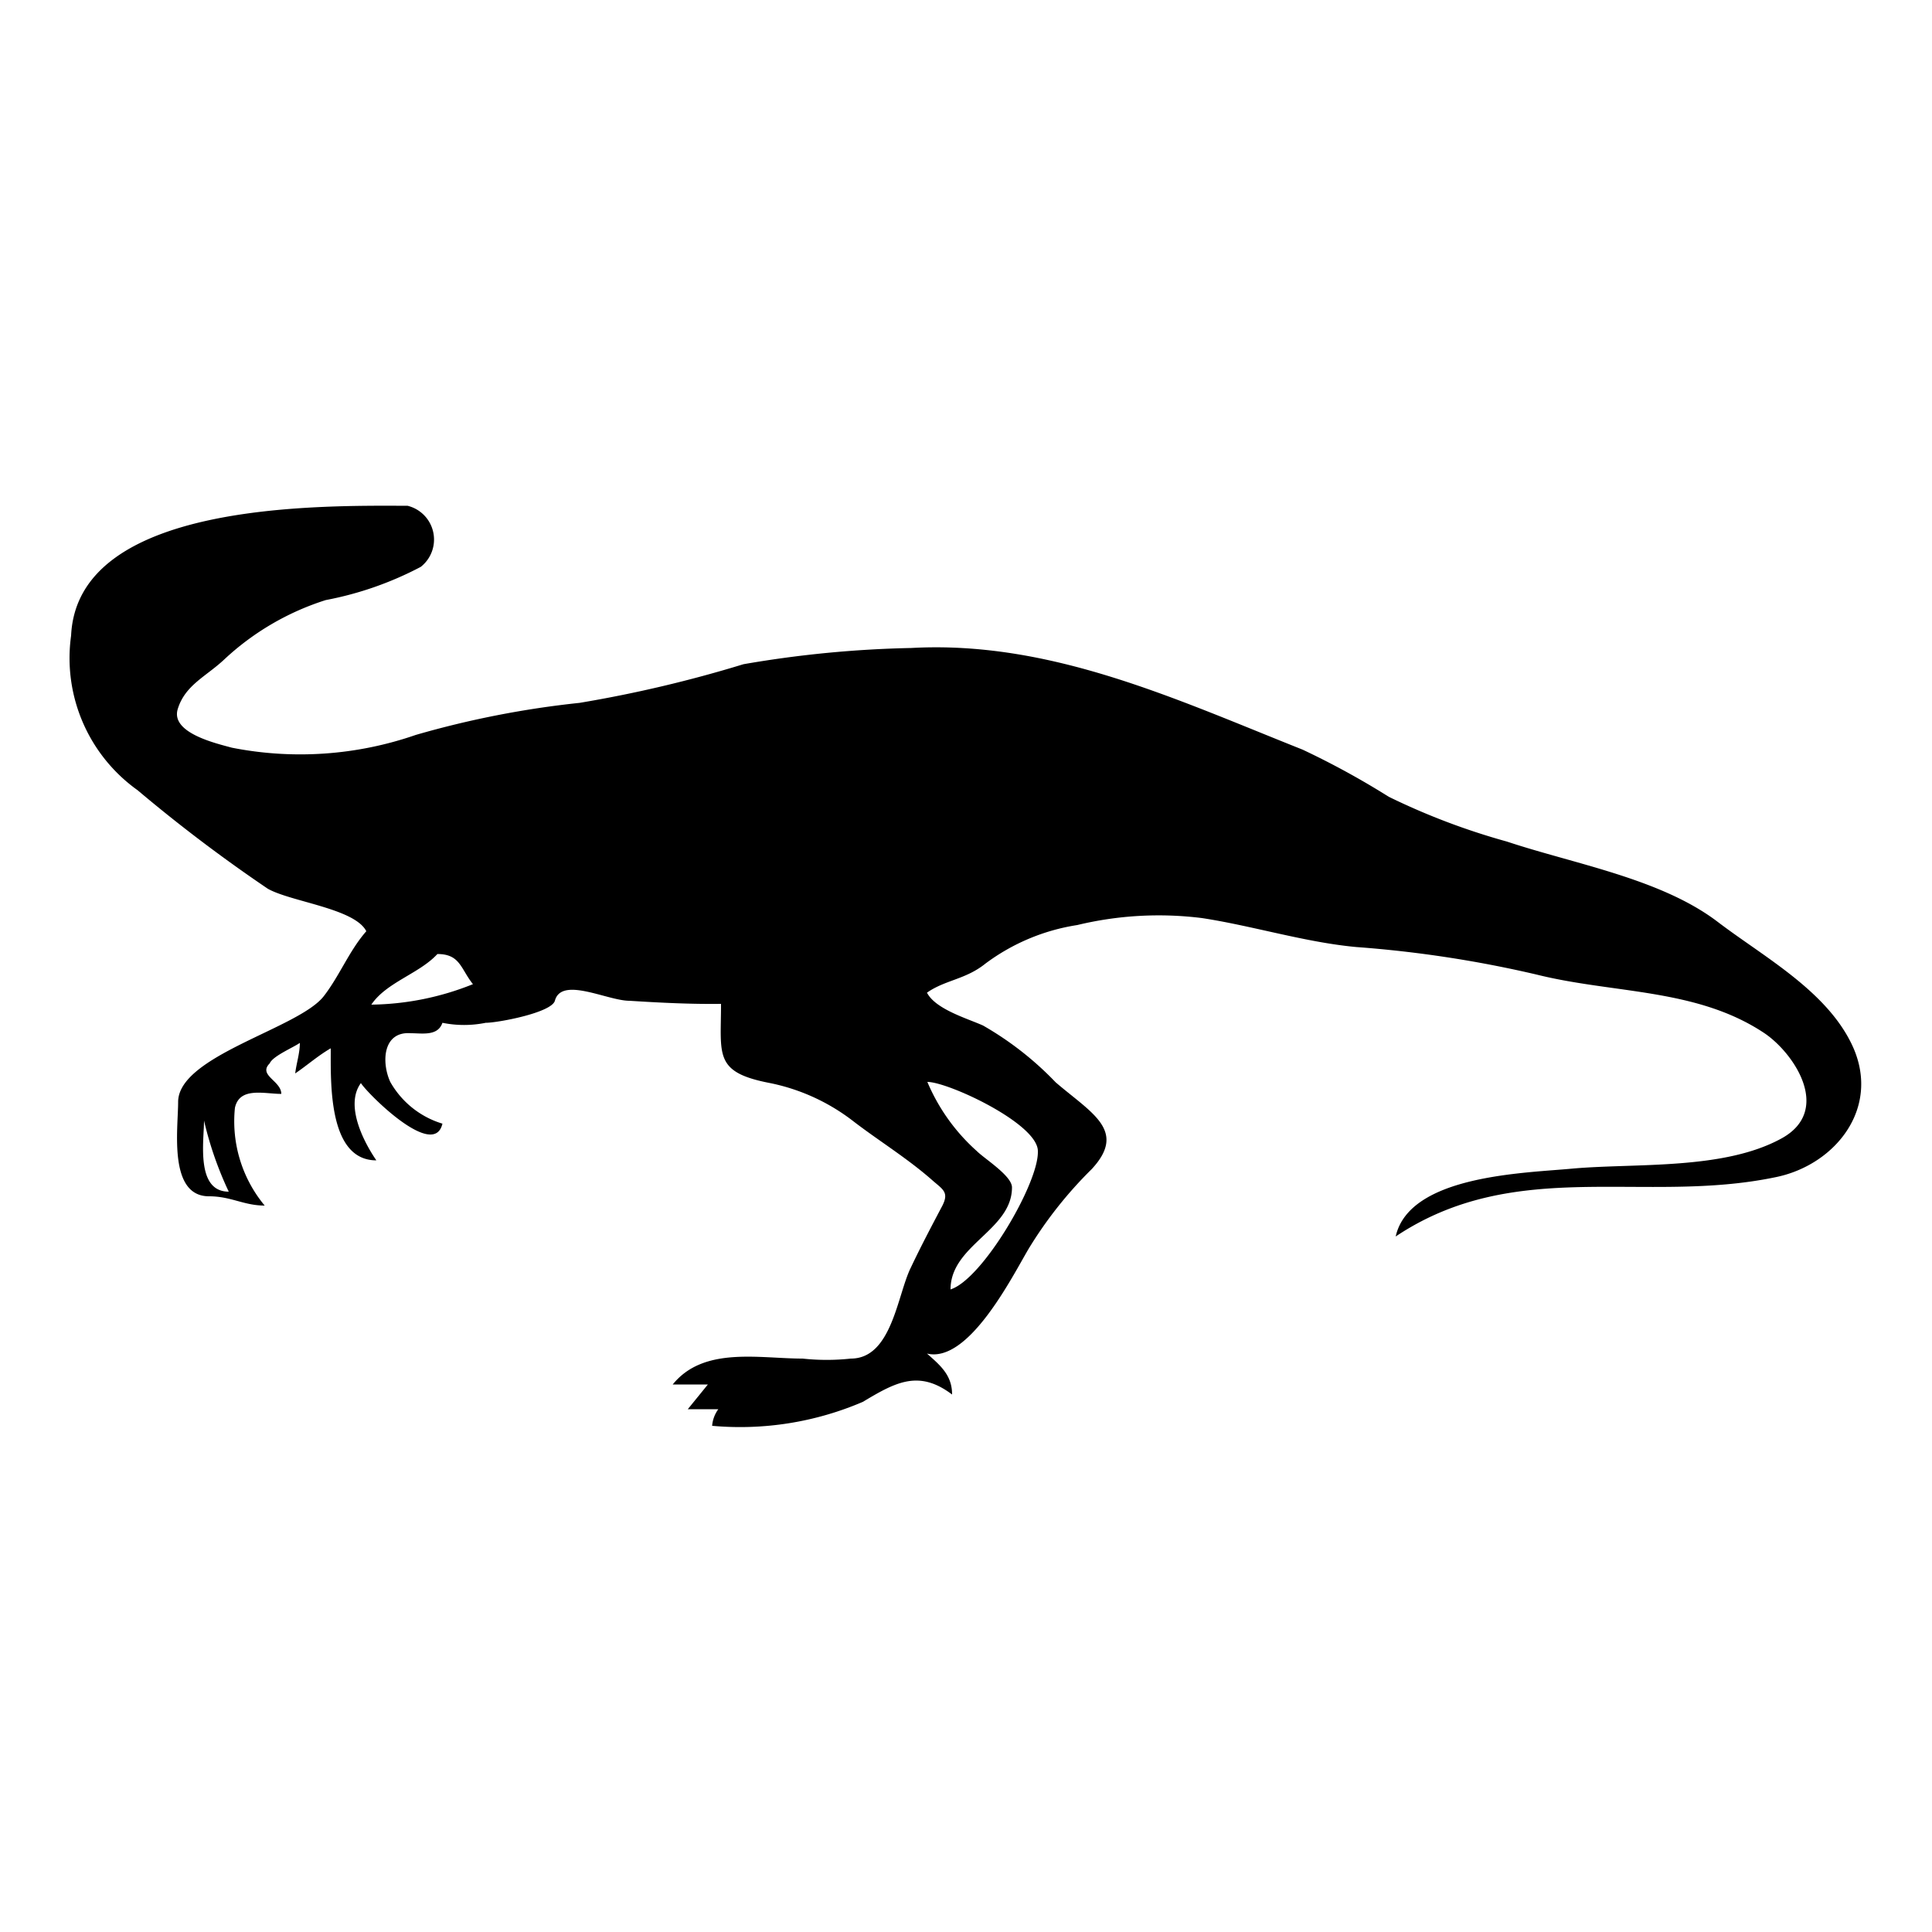 <svg id="Layer_1" data-name="Layer 1" xmlns="http://www.w3.org/2000/svg" viewBox="0 0 50 50"><title>Artboard 15</title><path d="M47.88,26.94c-.69-1.34-2.25-2.19-3.41-3.07C43,22.74,40.74,22.36,39,21.78a17.67,17.67,0,0,1-3.06-1.16,20.94,20.94,0,0,0-2.23-1.22c-3.27-1.3-6.52-2.83-10.13-2.63a28.61,28.61,0,0,0-4.34.42,33,33,0,0,1-4.24,1,24.45,24.45,0,0,0-4.24.83A9.13,9.13,0,0,1,6,19.35c-.4-.11-1.59-.38-1.4-1s.73-.84,1.2-1.28a6.89,6.89,0,0,1,2.63-1.54,8.75,8.75,0,0,0,2.46-.86.9.9,0,0,0-.34-1.58C8.18,13.08,2,13,1.84,16.45a4.2,4.2,0,0,0,1.72,4A40.06,40.06,0,0,0,6.93,23c.6.34,2.25.51,2.55,1.1-.44.5-.69,1.15-1.1,1.68-.65.84-3.77,1.54-3.77,2.74,0,.69-.26,2.44.8,2.44.57,0,.9.24,1.44.24a3.41,3.41,0,0,1-.77-2.53c.12-.55.76-.36,1.2-.36,0-.34-.61-.48-.3-.79.08-.19.61-.41.78-.53,0,.27-.09.53-.12.79.31-.21.59-.46.92-.65,0,.88-.07,2.9,1.18,2.9-.33-.48-.82-1.43-.4-2,.16.26,1.89,2,2.11,1.05A2.32,2.32,0,0,1,10.1,28c-.23-.5-.2-1.32.54-1.26.29,0,.69.08.81-.27a2.82,2.82,0,0,0,1.12,0c.31,0,1.7-.26,1.79-.57.17-.64,1.36,0,1.93,0,.79.05,1.58.09,2.37.08,0,1.33-.19,1.77,1.27,2.05a5.21,5.21,0,0,1,2.17,1c.64.49,1.37.94,2,1.49.29.26.47.32.29.68-.28.53-.56,1.06-.82,1.61-.35.71-.49,2.35-1.55,2.35a5.8,5.8,0,0,1-1.25,0c-1.13,0-2.56-.32-3.36.67h.91l-.52.64h.79a.84.84,0,0,0-.16.43,8.05,8.05,0,0,0,3.9-.62c.85-.51,1.45-.84,2.31-.19,0-.5-.3-.75-.65-1.06,1.08.26,2.21-2,2.63-2.71a10.71,10.71,0,0,1,1.63-2.06c.93-1,0-1.45-.93-2.25a8.31,8.31,0,0,0-1.88-1.47c-.4-.18-1.23-.42-1.45-.85.47-.33,1-.34,1.51-.75a5.33,5.33,0,0,1,2.38-1,9,9,0,0,1,3.23-.18c1.31.2,2.68.63,4,.75a30.17,30.17,0,0,1,4.65.71c2,.5,4.14.35,5.89,1.51.77.51,1.78,2,.46,2.73-1.49.82-3.73.64-5.38.78-1.24.12-4.25.16-4.61,1.76,3.1-2.07,6.42-.83,9.81-1.53C47.52,30.16,48.75,28.61,47.88,26.94ZM5.28,29a9.11,9.11,0,0,0,.64,1.84C5.06,30.84,5.28,29.52,5.28,29Zm4.33-3c.39-.58,1.24-.8,1.71-1.31.59,0,.6.38.92.78A7.26,7.26,0,0,1,9.61,26Zm17.25,3.82c0,.84-1.44,3.29-2.26,3.55,0-1.15,1.59-1.53,1.59-2.64,0-.3-.71-.74-.91-.94A5,5,0,0,1,24,28C24.54,28,26.86,29.08,26.86,29.79Z"/></svg>